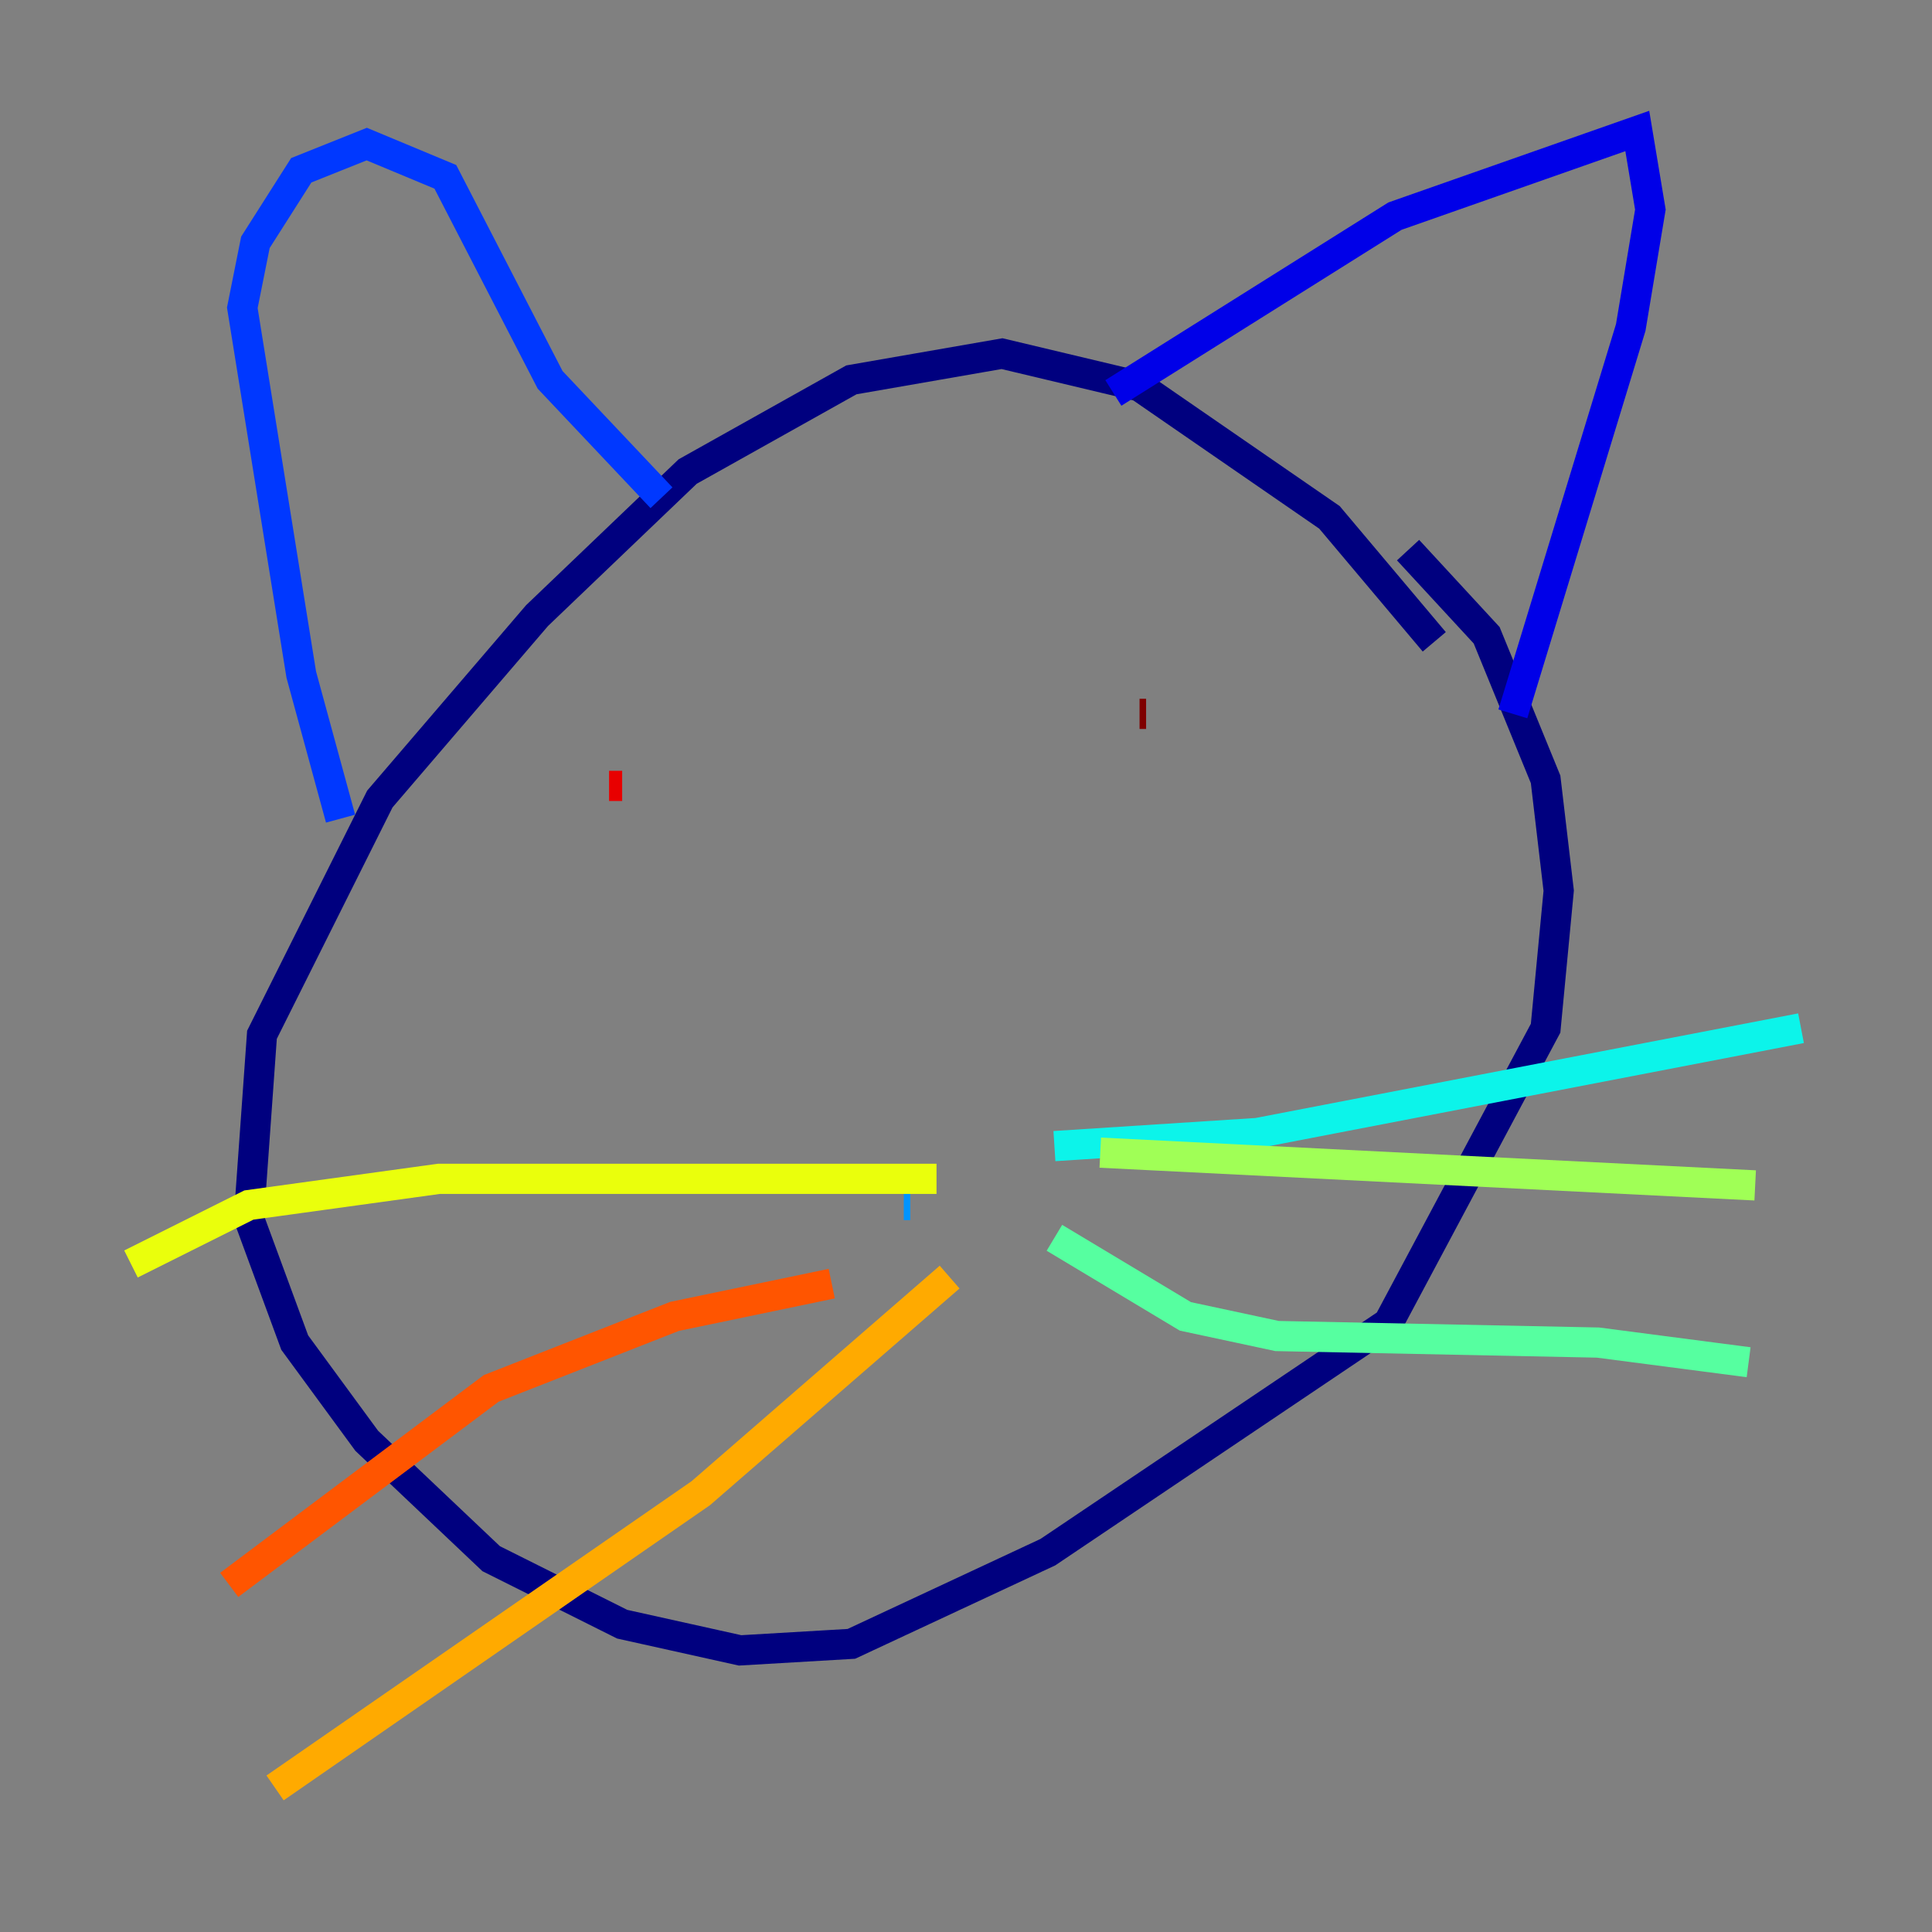 <?xml version="1.0" encoding="utf-8" ?>
<svg baseProfile="tiny" height="128" version="1.2" viewBox="0,0,128,128" width="128" xmlns="http://www.w3.org/2000/svg" xmlns:ev="http://www.w3.org/2001/xml-events" xmlns:xlink="http://www.w3.org/1999/xlink"><rect x="0" y="0" width="128" height="128" fill="#808080" stroke="none"/><defs /><polyline fill="none" points="95.024,42.522 88.081,34.278 75.498,25.6 66.386,23.43 56.407,25.166 45.559,31.241 35.58,40.786 25.166,52.936 17.356,68.556 16.488,80.705 19.525,88.949 24.298,95.458 32.542,103.268 41.22,107.607 49.031,109.342 56.407,108.909 69.424,102.834 91.986,87.647 102.4,68.122 103.268,59.01 102.4,51.634 98.495,42.088 93.288,36.447" stroke="#00007f" stroke-width="2" /><polyline fill="none" points="73.763,26.034 92.42,14.319 108.475,8.678 109.342,13.885 108.041,21.695 100.231,47.295" stroke="#0000e8" stroke-width="2" /><polyline fill="none" points="43.824,32.976 36.447,25.166 29.505,11.715 24.298,9.546 19.959,11.281 16.922,16.054 16.054,20.393 19.959,44.691 22.563,54.237" stroke="#0038ff" stroke-width="2" /><polyline fill="none" points="59.878,79.837 60.312,79.837" stroke="#0094ff" stroke-width="2" /><polyline fill="none" points="69.858,75.932 83.308,75.064 119.322,68.122" stroke="#0cf4ea" stroke-width="2" /><polyline fill="none" points="69.858,82.007 78.536,87.214 84.61,88.515 105.871,88.949 115.851,90.251" stroke="#56ffa0" stroke-width="2" /><polyline fill="none" points="72.895,76.366 116.285,78.536" stroke="#a0ff56" stroke-width="2" /><polyline fill="none" points="62.047,78.102 29.071,78.102 16.488,79.837 8.678,83.742" stroke="#eaff0c" stroke-width="2" /><polyline fill="none" points="62.915,84.61 46.427,98.929 18.224,118.454" stroke="#ffaa00" stroke-width="2" /><polyline fill="none" points="55.105,85.044 44.691,87.214 32.542,91.986 15.186,105.003" stroke="#ff5500" stroke-width="2" /><polyline fill="none" points="40.352,52.068 41.22,52.068" stroke="#e80000" stroke-width="2" /><polyline fill="none" points="75.498,47.295 75.932,47.295" stroke="#7f0000" stroke-width="2" /></svg>